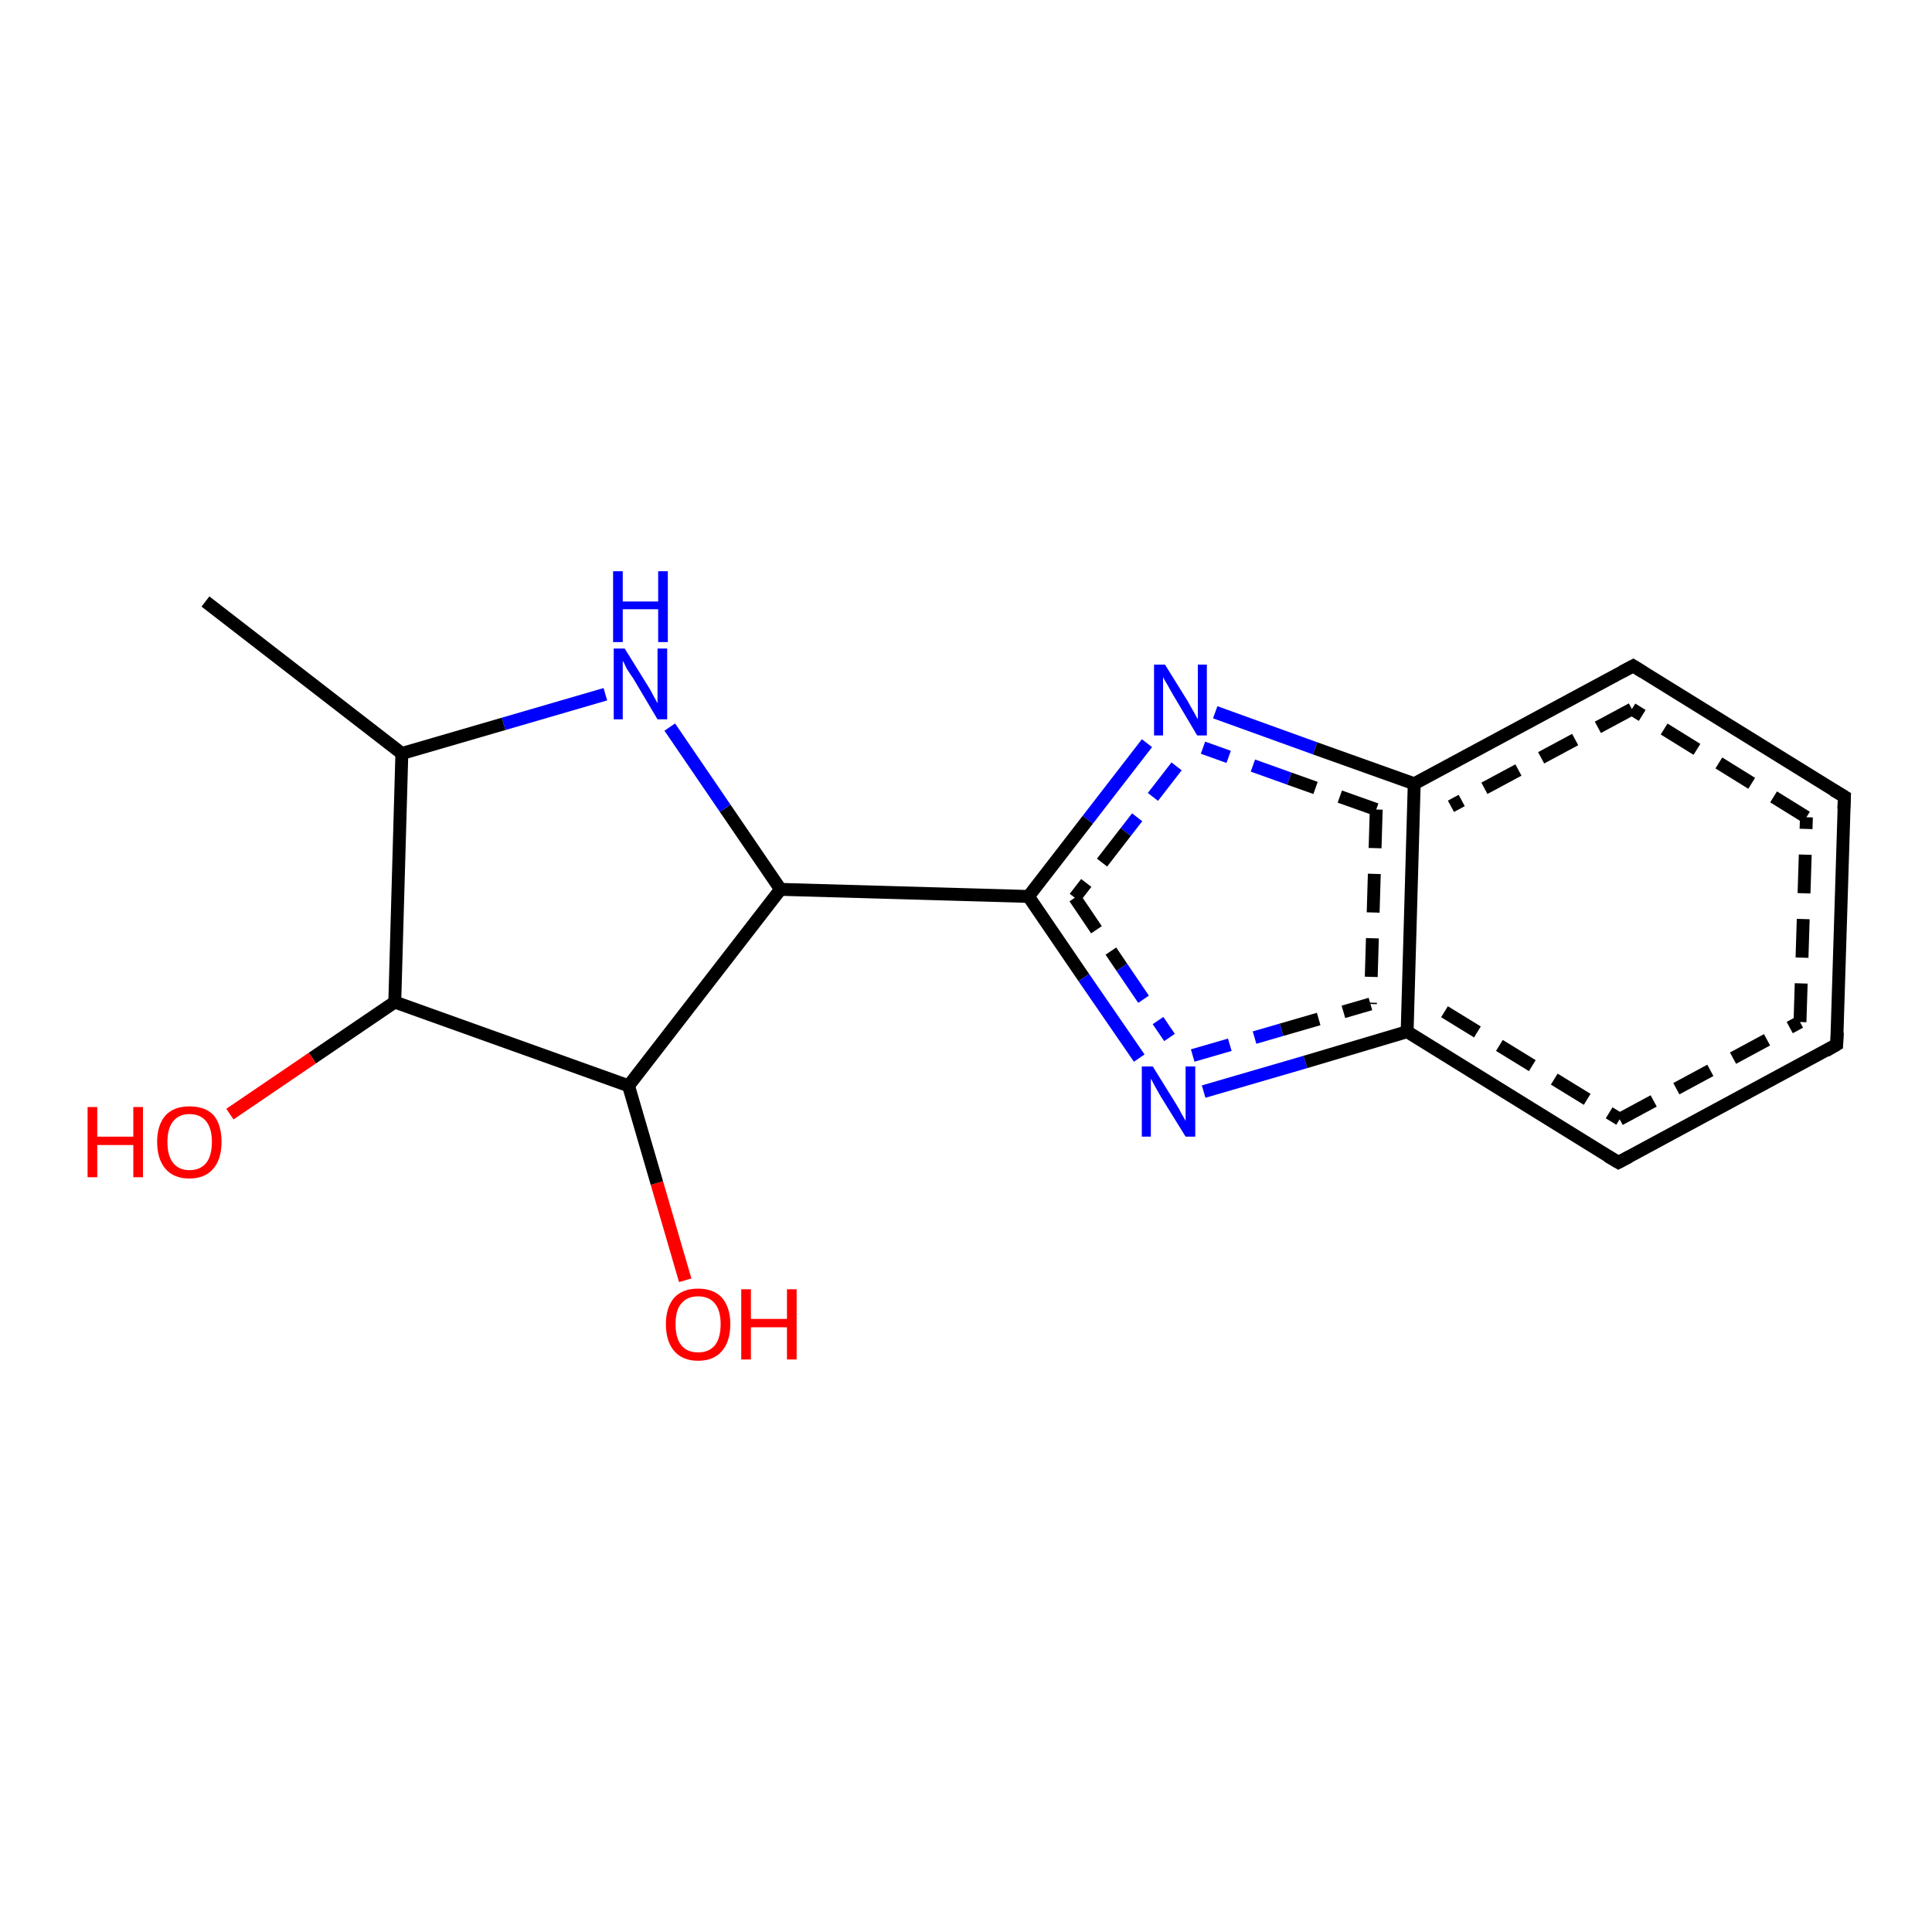 <?xml version='1.0' encoding='iso-8859-1'?>
<svg version='1.1' baseProfile='full'
              xmlns='http://www.w3.org/2000/svg'
                      xmlns:rdkit='http://www.rdkit.org/xml'
                      xmlns:xlink='http://www.w3.org/1999/xlink'
                  xml:space='preserve'
width='300px' height='300px' viewBox='0 0 300 300'>
<!-- END OF HEADER -->
<rect style='opacity:1.0;fill:#FFFFFF;stroke:none' width='300.0' height='300.0' x='0.0' y='0.0'> </rect>
<path class='bond-0 atom-0 atom-1' d='M 106.4,198.8 L 102.0,183.7' style='fill:none;fill-rule:evenodd;stroke:#FF0000;stroke-width:2.0px;stroke-linecap:butt;stroke-linejoin:miter;stroke-opacity:1' />
<path class='bond-0 atom-0 atom-1' d='M 102.0,183.7 L 97.6,168.6' style='fill:none;fill-rule:evenodd;stroke:#000000;stroke-width:2.0px;stroke-linecap:butt;stroke-linejoin:miter;stroke-opacity:1' />
<path class='bond-1 atom-1 atom-2' d='M 97.6,168.6 L 121.2,138.1' style='fill:none;fill-rule:evenodd;stroke:#000000;stroke-width:2.0px;stroke-linecap:butt;stroke-linejoin:miter;stroke-opacity:1' />
<path class='bond-2 atom-2 atom-3' d='M 121.2,138.1 L 159.7,139.2' style='fill:none;fill-rule:evenodd;stroke:#000000;stroke-width:2.0px;stroke-linecap:butt;stroke-linejoin:miter;stroke-opacity:1' />
<path class='bond-3 atom-3 atom-4' d='M 159.7,139.2 L 168.3,151.8' style='fill:none;fill-rule:evenodd;stroke:#000000;stroke-width:2.0px;stroke-linecap:butt;stroke-linejoin:miter;stroke-opacity:1' />
<path class='bond-3 atom-3 atom-4' d='M 168.3,151.8 L 176.9,164.3' style='fill:none;fill-rule:evenodd;stroke:#0000FF;stroke-width:2.0px;stroke-linecap:butt;stroke-linejoin:miter;stroke-opacity:1' />
<path class='bond-3 atom-3 atom-4' d='M 166.9,139.4 L 174.2,150.2' style='fill:none;fill-rule:evenodd;stroke:#000000;stroke-width:2.0px;stroke-linecap:butt;stroke-linejoin:miter;stroke-opacity:1;stroke-dasharray:6,4' />
<path class='bond-3 atom-3 atom-4' d='M 174.2,150.2 L 181.6,161.1' style='fill:none;fill-rule:evenodd;stroke:#0000FF;stroke-width:2.0px;stroke-linecap:butt;stroke-linejoin:miter;stroke-opacity:1;stroke-dasharray:6,4' />
<path class='bond-4 atom-4 atom-5' d='M 186.9,169.5 L 202.7,164.9' style='fill:none;fill-rule:evenodd;stroke:#0000FF;stroke-width:2.0px;stroke-linecap:butt;stroke-linejoin:miter;stroke-opacity:1' />
<path class='bond-4 atom-4 atom-5' d='M 202.7,164.9 L 218.5,160.2' style='fill:none;fill-rule:evenodd;stroke:#000000;stroke-width:2.0px;stroke-linecap:butt;stroke-linejoin:miter;stroke-opacity:1' />
<path class='bond-4 atom-4 atom-5' d='M 185.2,163.9 L 199.0,159.9' style='fill:none;fill-rule:evenodd;stroke:#0000FF;stroke-width:2.0px;stroke-linecap:butt;stroke-linejoin:miter;stroke-opacity:1;stroke-dasharray:6,4' />
<path class='bond-4 atom-4 atom-5' d='M 199.0,159.9 L 212.8,155.9' style='fill:none;fill-rule:evenodd;stroke:#000000;stroke-width:2.0px;stroke-linecap:butt;stroke-linejoin:miter;stroke-opacity:1;stroke-dasharray:6,4' />
<path class='bond-5 atom-5 atom-6' d='M 218.5,160.2 L 251.3,180.5' style='fill:none;fill-rule:evenodd;stroke:#000000;stroke-width:2.0px;stroke-linecap:butt;stroke-linejoin:miter;stroke-opacity:1' />
<path class='bond-5 atom-5 atom-6' d='M 224.3,157.1 L 251.5,173.8' style='fill:none;fill-rule:evenodd;stroke:#000000;stroke-width:2.0px;stroke-linecap:butt;stroke-linejoin:miter;stroke-opacity:1;stroke-dasharray:6,4' />
<path class='bond-6 atom-6 atom-7' d='M 251.3,180.5 L 285.2,162.2' style='fill:none;fill-rule:evenodd;stroke:#000000;stroke-width:2.0px;stroke-linecap:butt;stroke-linejoin:miter;stroke-opacity:1' />
<path class='bond-6 atom-6 atom-7' d='M 251.5,173.8 L 279.5,158.7' style='fill:none;fill-rule:evenodd;stroke:#000000;stroke-width:2.0px;stroke-linecap:butt;stroke-linejoin:miter;stroke-opacity:1;stroke-dasharray:6,4' />
<path class='bond-7 atom-7 atom-8' d='M 285.2,162.2 L 286.4,123.7' style='fill:none;fill-rule:evenodd;stroke:#000000;stroke-width:2.0px;stroke-linecap:butt;stroke-linejoin:miter;stroke-opacity:1' />
<path class='bond-7 atom-7 atom-8' d='M 279.5,158.7 L 280.5,126.9' style='fill:none;fill-rule:evenodd;stroke:#000000;stroke-width:2.0px;stroke-linecap:butt;stroke-linejoin:miter;stroke-opacity:1;stroke-dasharray:6,4' />
<path class='bond-8 atom-8 atom-9' d='M 286.4,123.7 L 253.6,103.4' style='fill:none;fill-rule:evenodd;stroke:#000000;stroke-width:2.0px;stroke-linecap:butt;stroke-linejoin:miter;stroke-opacity:1' />
<path class='bond-8 atom-8 atom-9' d='M 280.5,126.9 L 253.4,110.1' style='fill:none;fill-rule:evenodd;stroke:#000000;stroke-width:2.0px;stroke-linecap:butt;stroke-linejoin:miter;stroke-opacity:1;stroke-dasharray:6,4' />
<path class='bond-9 atom-9 atom-10' d='M 253.6,103.4 L 219.6,121.7' style='fill:none;fill-rule:evenodd;stroke:#000000;stroke-width:2.0px;stroke-linecap:butt;stroke-linejoin:miter;stroke-opacity:1' />
<path class='bond-9 atom-9 atom-10' d='M 253.4,110.1 L 225.3,125.2' style='fill:none;fill-rule:evenodd;stroke:#000000;stroke-width:2.0px;stroke-linecap:butt;stroke-linejoin:miter;stroke-opacity:1;stroke-dasharray:6,4' />
<path class='bond-10 atom-10 atom-11' d='M 219.6,121.7 L 204.2,116.2' style='fill:none;fill-rule:evenodd;stroke:#000000;stroke-width:2.0px;stroke-linecap:butt;stroke-linejoin:miter;stroke-opacity:1' />
<path class='bond-10 atom-10 atom-11' d='M 204.2,116.2 L 188.7,110.6' style='fill:none;fill-rule:evenodd;stroke:#0000FF;stroke-width:2.0px;stroke-linecap:butt;stroke-linejoin:miter;stroke-opacity:1' />
<path class='bond-10 atom-10 atom-11' d='M 213.7,125.7 L 200.2,120.9' style='fill:none;fill-rule:evenodd;stroke:#000000;stroke-width:2.0px;stroke-linecap:butt;stroke-linejoin:miter;stroke-opacity:1;stroke-dasharray:6,4' />
<path class='bond-10 atom-10 atom-11' d='M 200.2,120.9 L 186.8,116.1' style='fill:none;fill-rule:evenodd;stroke:#0000FF;stroke-width:2.0px;stroke-linecap:butt;stroke-linejoin:miter;stroke-opacity:1;stroke-dasharray:6,4' />
<path class='bond-11 atom-2 atom-12' d='M 121.2,138.1 L 112.6,125.5' style='fill:none;fill-rule:evenodd;stroke:#000000;stroke-width:2.0px;stroke-linecap:butt;stroke-linejoin:miter;stroke-opacity:1' />
<path class='bond-11 atom-2 atom-12' d='M 112.6,125.5 L 104.0,112.9' style='fill:none;fill-rule:evenodd;stroke:#0000FF;stroke-width:2.0px;stroke-linecap:butt;stroke-linejoin:miter;stroke-opacity:1' />
<path class='bond-12 atom-12 atom-13' d='M 94.0,107.8 L 78.2,112.4' style='fill:none;fill-rule:evenodd;stroke:#0000FF;stroke-width:2.0px;stroke-linecap:butt;stroke-linejoin:miter;stroke-opacity:1' />
<path class='bond-12 atom-12 atom-13' d='M 78.2,112.4 L 62.4,117.0' style='fill:none;fill-rule:evenodd;stroke:#000000;stroke-width:2.0px;stroke-linecap:butt;stroke-linejoin:miter;stroke-opacity:1' />
<path class='bond-13 atom-13 atom-14' d='M 62.4,117.0 L 31.9,93.4' style='fill:none;fill-rule:evenodd;stroke:#000000;stroke-width:2.0px;stroke-linecap:butt;stroke-linejoin:miter;stroke-opacity:1' />
<path class='bond-14 atom-13 atom-15' d='M 62.4,117.0 L 61.3,155.6' style='fill:none;fill-rule:evenodd;stroke:#000000;stroke-width:2.0px;stroke-linecap:butt;stroke-linejoin:miter;stroke-opacity:1' />
<path class='bond-15 atom-15 atom-16' d='M 61.3,155.6 L 48.5,164.3' style='fill:none;fill-rule:evenodd;stroke:#000000;stroke-width:2.0px;stroke-linecap:butt;stroke-linejoin:miter;stroke-opacity:1' />
<path class='bond-15 atom-15 atom-16' d='M 48.5,164.3 L 35.7,173.0' style='fill:none;fill-rule:evenodd;stroke:#FF0000;stroke-width:2.0px;stroke-linecap:butt;stroke-linejoin:miter;stroke-opacity:1' />
<path class='bond-16 atom-10 atom-5' d='M 219.6,121.7 L 218.5,160.2' style='fill:none;fill-rule:evenodd;stroke:#000000;stroke-width:2.0px;stroke-linecap:butt;stroke-linejoin:miter;stroke-opacity:1' />
<path class='bond-16 atom-10 atom-5' d='M 213.7,125.7 L 212.8,155.9' style='fill:none;fill-rule:evenodd;stroke:#000000;stroke-width:2.0px;stroke-linecap:butt;stroke-linejoin:miter;stroke-opacity:1;stroke-dasharray:6,4' />
<path class='bond-17 atom-11 atom-3' d='M 178.1,115.4 L 168.9,127.3' style='fill:none;fill-rule:evenodd;stroke:#0000FF;stroke-width:2.0px;stroke-linecap:butt;stroke-linejoin:miter;stroke-opacity:1' />
<path class='bond-17 atom-11 atom-3' d='M 168.9,127.3 L 159.7,139.2' style='fill:none;fill-rule:evenodd;stroke:#000000;stroke-width:2.0px;stroke-linecap:butt;stroke-linejoin:miter;stroke-opacity:1' />
<path class='bond-17 atom-11 atom-3' d='M 182.7,119.0 L 174.8,129.2' style='fill:none;fill-rule:evenodd;stroke:#0000FF;stroke-width:2.0px;stroke-linecap:butt;stroke-linejoin:miter;stroke-opacity:1;stroke-dasharray:6,4' />
<path class='bond-17 atom-11 atom-3' d='M 174.8,129.2 L 166.9,139.4' style='fill:none;fill-rule:evenodd;stroke:#000000;stroke-width:2.0px;stroke-linecap:butt;stroke-linejoin:miter;stroke-opacity:1;stroke-dasharray:6,4' />
<path class='bond-18 atom-15 atom-1' d='M 61.3,155.6 L 97.6,168.6' style='fill:none;fill-rule:evenodd;stroke:#000000;stroke-width:2.0px;stroke-linecap:butt;stroke-linejoin:miter;stroke-opacity:1' />
<path d='M 249.6,179.5 L 251.3,180.5 L 253.0,179.6' style='fill:none;stroke:#000000;stroke-width:2.0px;stroke-linecap:butt;stroke-linejoin:miter;stroke-opacity:1;' />
<path d='M 283.5,163.2 L 285.2,162.2 L 285.3,160.3' style='fill:none;stroke:#000000;stroke-width:2.0px;stroke-linecap:butt;stroke-linejoin:miter;stroke-opacity:1;' />
<path d='M 286.3,125.6 L 286.4,123.7 L 284.7,122.7' style='fill:none;stroke:#000000;stroke-width:2.0px;stroke-linecap:butt;stroke-linejoin:miter;stroke-opacity:1;' />
<path d='M 255.2,104.4 L 253.6,103.4 L 251.9,104.3' style='fill:none;stroke:#000000;stroke-width:2.0px;stroke-linecap:butt;stroke-linejoin:miter;stroke-opacity:1;' />
<path class='atom-0' d='M 103.4 205.6
Q 103.4 203.0, 104.7 201.5
Q 106.0 200.1, 108.4 200.1
Q 110.8 200.1, 112.1 201.5
Q 113.4 203.0, 113.4 205.6
Q 113.4 208.3, 112.1 209.8
Q 110.8 211.3, 108.4 211.3
Q 106.0 211.3, 104.7 209.8
Q 103.4 208.3, 103.4 205.6
M 108.4 210.0
Q 110.1 210.0, 111.0 208.9
Q 111.9 207.8, 111.9 205.6
Q 111.9 203.5, 111.0 202.4
Q 110.1 201.3, 108.4 201.3
Q 106.7 201.3, 105.8 202.4
Q 104.9 203.4, 104.9 205.6
Q 104.9 207.8, 105.8 208.9
Q 106.7 210.0, 108.4 210.0
' fill='#FF0000'/>
<path class='atom-0' d='M 115.1 200.2
L 116.6 200.2
L 116.6 204.8
L 122.2 204.8
L 122.2 200.2
L 123.7 200.2
L 123.7 211.1
L 122.2 211.1
L 122.2 206.1
L 116.6 206.1
L 116.6 211.1
L 115.1 211.1
L 115.1 200.2
' fill='#FF0000'/>
<path class='atom-4' d='M 179.0 165.6
L 182.6 171.4
Q 183.0 172.0, 183.5 173.0
Q 184.1 174.0, 184.1 174.1
L 184.1 165.6
L 185.6 165.6
L 185.6 176.5
L 184.1 176.5
L 180.2 170.2
Q 179.8 169.5, 179.3 168.6
Q 178.9 167.8, 178.7 167.5
L 178.7 176.5
L 177.3 176.5
L 177.3 165.6
L 179.0 165.6
' fill='#0000FF'/>
<path class='atom-11' d='M 180.9 103.2
L 184.5 109.0
Q 184.8 109.6, 185.4 110.6
Q 186.0 111.7, 186.0 111.7
L 186.0 103.2
L 187.4 103.2
L 187.4 114.2
L 185.9 114.2
L 182.1 107.8
Q 181.7 107.1, 181.2 106.2
Q 180.7 105.4, 180.6 105.1
L 180.6 114.2
L 179.2 114.2
L 179.2 103.2
L 180.9 103.2
' fill='#0000FF'/>
<path class='atom-12' d='M 97.0 100.7
L 100.6 106.5
Q 101.0 107.1, 101.5 108.1
Q 102.1 109.2, 102.1 109.2
L 102.1 100.7
L 103.6 100.7
L 103.6 111.7
L 102.1 111.7
L 98.3 105.3
Q 97.8 104.6, 97.3 103.8
Q 96.9 102.9, 96.7 102.6
L 96.7 111.7
L 95.3 111.7
L 95.3 100.7
L 97.0 100.7
' fill='#0000FF'/>
<path class='atom-12' d='M 95.2 88.7
L 96.7 88.7
L 96.7 93.4
L 102.2 93.4
L 102.2 88.7
L 103.7 88.7
L 103.7 99.7
L 102.2 99.7
L 102.2 94.6
L 96.7 94.6
L 96.7 99.7
L 95.2 99.7
L 95.2 88.7
' fill='#0000FF'/>
<path class='atom-16' d='M 13.6 171.9
L 15.1 171.9
L 15.1 176.5
L 20.7 176.5
L 20.7 171.9
L 22.2 171.9
L 22.2 182.8
L 20.7 182.8
L 20.7 177.8
L 15.1 177.8
L 15.1 182.8
L 13.6 182.8
L 13.6 171.9
' fill='#FF0000'/>
<path class='atom-16' d='M 24.4 177.3
Q 24.4 174.7, 25.7 173.2
Q 27.0 171.8, 29.4 171.8
Q 31.9 171.8, 33.2 173.2
Q 34.4 174.7, 34.4 177.3
Q 34.4 180.0, 33.1 181.5
Q 31.8 183.0, 29.4 183.0
Q 27.0 183.0, 25.7 181.5
Q 24.4 180.0, 24.4 177.3
M 29.4 181.7
Q 31.1 181.7, 32.0 180.6
Q 32.9 179.5, 32.9 177.3
Q 32.9 175.2, 32.0 174.1
Q 31.1 173.0, 29.4 173.0
Q 27.8 173.0, 26.9 174.1
Q 26.0 175.2, 26.0 177.3
Q 26.0 179.5, 26.9 180.6
Q 27.8 181.7, 29.4 181.7
' fill='#FF0000'/>
</svg>
